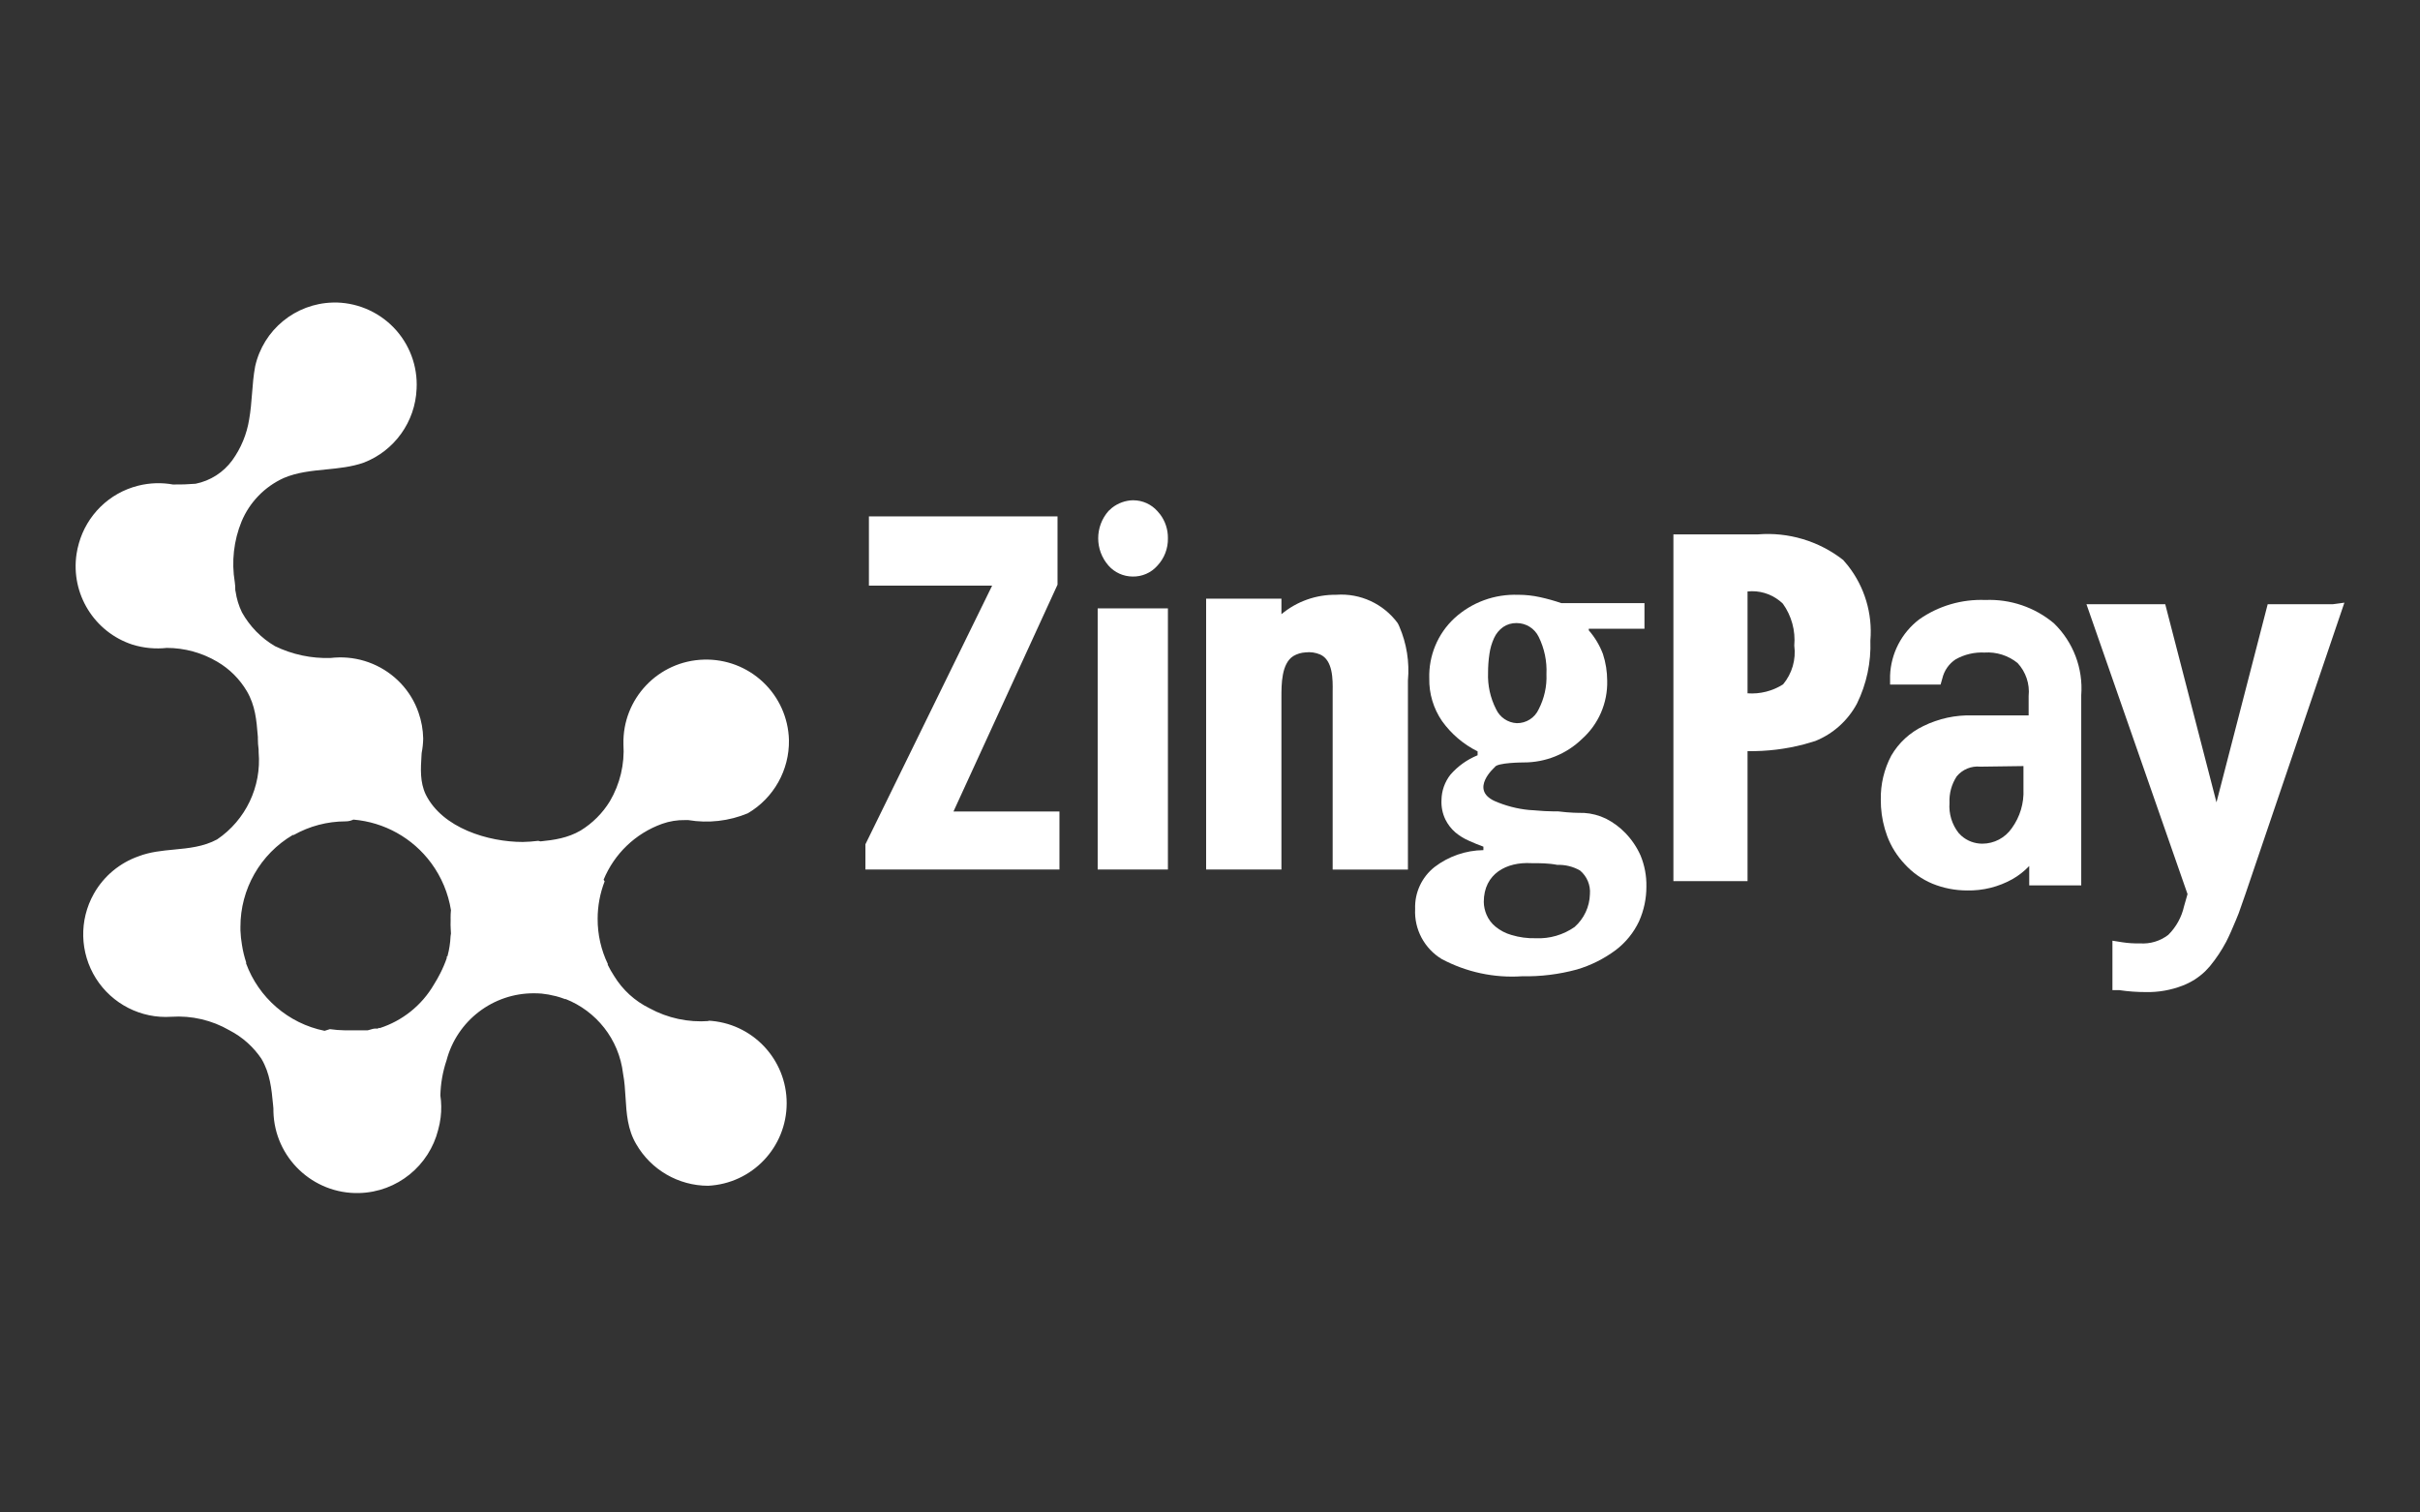 <svg width="128" height="80" viewBox="0 0 128 80" fill="none" xmlns="http://www.w3.org/2000/svg">
<rect x="0" y="0" width="128" height="80" fill="#333333" stroke="none"/>
<g id="logo / payment method / zingpay / white">
<g id="logo">
<path fill-rule="evenodd" clip-rule="evenodd" d="M13.496 19.378C13.929 17.445 15.62 16.054 17.602 16.003L17.6 16.001H17.589C18.799 15.972 19.966 16.448 20.813 17.315C21.656 18.182 22.099 19.362 22.035 20.57C21.962 22.309 20.868 23.84 19.244 24.469C18.599 24.697 17.915 24.765 17.233 24.832C16.472 24.907 15.713 24.983 15.014 25.281C14.005 25.737 13.206 26.558 12.778 27.58C12.363 28.596 12.238 29.709 12.418 30.791C12.439 30.932 12.448 31.073 12.445 31.215L12.453 31.253L12.46 31.284C12.515 31.667 12.628 32.041 12.798 32.391C13.212 33.132 13.814 33.749 14.544 34.177C15.461 34.622 16.471 34.835 17.485 34.802C17.628 34.786 17.772 34.776 17.918 34.773C17.922 34.773 17.926 34.773 17.93 34.772C18.545 34.761 19.149 34.879 19.706 35.112C20.845 35.588 21.737 36.527 22.136 37.689C22.29 38.127 22.375 38.591 22.384 39.064C22.379 39.323 22.351 39.578 22.303 39.826L22.294 39.965C22.251 40.665 22.207 41.364 22.517 42.02C23.4 43.806 25.832 44.534 27.65 44.534C27.923 44.528 28.197 44.51 28.471 44.474C28.51 44.483 28.549 44.493 28.588 44.503C29.313 44.431 30.033 44.324 30.707 43.931C31.34 43.544 31.871 43.013 32.258 42.38C32.793 41.47 33.044 40.419 32.975 39.362C32.919 36.952 34.823 34.951 37.236 34.889C38.394 34.856 39.52 35.285 40.363 36.082C41.206 36.877 41.698 37.978 41.729 39.138C41.757 40.729 40.926 42.211 39.554 43.017C38.558 43.431 37.467 43.555 36.404 43.377H36.239C35.827 43.369 35.416 43.435 35.028 43.572C33.59 44.087 32.483 45.18 31.926 46.531C31.945 46.559 31.963 46.587 31.981 46.616C31.737 47.247 31.611 47.92 31.611 48.597C31.607 49.429 31.793 50.25 32.154 50.998L32.141 51.024C32.242 51.23 32.356 51.431 32.483 51.624C32.931 52.358 33.579 52.949 34.351 53.328C35.313 53.854 36.407 54.089 37.502 54.005L37.449 53.985C39.781 54.098 41.609 56.019 41.609 58.351C41.609 60.685 39.781 62.606 37.449 62.719C35.884 62.714 34.439 61.878 33.654 60.522C33.19 59.739 33.139 58.897 33.087 58.057C33.061 57.631 33.035 57.205 32.955 56.788C32.74 54.957 31.528 53.476 29.915 52.841L29.897 52.849C29.727 52.784 29.553 52.728 29.377 52.682L29.374 52.684C29.135 52.622 28.893 52.579 28.649 52.554C28.518 52.544 28.387 52.538 28.255 52.538C26.081 52.524 24.17 53.985 23.617 56.091C23.416 56.689 23.307 57.314 23.292 57.944C23.348 58.319 23.355 58.708 23.307 59.101C23.28 59.328 23.235 59.55 23.175 59.765C22.702 61.643 21.025 63.054 18.992 63.104C16.549 63.163 14.52 61.23 14.462 58.789C14.461 58.739 14.461 58.689 14.461 58.639L14.461 58.628C14.455 58.56 14.448 58.493 14.442 58.426C14.363 57.598 14.284 56.768 13.825 55.999C13.398 55.366 12.82 54.851 12.141 54.499C11.211 53.959 10.14 53.709 9.063 53.78C7.461 53.888 5.93 53.107 5.073 51.749C4.219 50.39 4.175 48.673 4.963 47.274C5.494 46.332 6.342 45.638 7.329 45.292C7.932 45.059 8.567 44.998 9.203 44.937C9.98 44.863 10.759 44.789 11.484 44.399C12.996 43.374 13.836 41.611 13.681 39.792C13.679 39.74 13.678 39.687 13.678 39.635C13.652 39.448 13.639 39.257 13.639 39.062C13.639 39.038 13.639 39.014 13.64 38.99C13.637 38.955 13.634 38.92 13.631 38.885C13.568 38.104 13.504 37.322 13.057 36.559C12.677 35.918 12.145 35.385 11.506 35.009C10.691 34.525 9.765 34.271 8.822 34.27C8.227 34.335 7.611 34.282 7.01 34.097C4.985 33.437 3.732 31.408 4.049 29.3C4.078 29.109 4.119 28.922 4.172 28.74C4.583 27.276 5.748 26.081 7.308 25.69C7.929 25.534 8.555 25.519 9.15 25.627C9.549 25.633 9.948 25.619 10.345 25.587C11.125 25.43 11.816 24.989 12.285 24.347C12.748 23.704 13.055 22.964 13.179 22.181C13.259 21.732 13.295 21.276 13.331 20.82C13.368 20.337 13.406 19.854 13.496 19.378ZM20.023 54.366L19.991 54.406L19.983 54.404H19.859C19.769 54.404 19.675 54.432 19.583 54.46C19.538 54.474 19.492 54.487 19.448 54.497H18.239C17.974 54.494 17.709 54.472 17.449 54.435C17.354 54.461 17.261 54.49 17.169 54.523C15.24 54.135 13.672 52.758 13.012 50.947L13.024 50.916C12.925 50.615 12.849 50.307 12.8 49.993C12.756 49.734 12.726 49.475 12.717 49.212V49.028C12.712 47.03 13.767 45.178 15.487 44.164H15.538C16.372 43.695 17.312 43.447 18.27 43.445C18.462 43.445 18.585 43.399 18.691 43.351C20.324 43.488 21.827 44.321 22.807 45.65C23.356 46.394 23.709 47.248 23.852 48.138C23.839 48.269 23.833 48.402 23.833 48.536C23.833 48.583 23.833 48.629 23.835 48.675C23.828 48.841 23.83 49.008 23.841 49.177L23.843 49.191C23.844 49.254 23.847 49.316 23.852 49.378C23.846 49.426 23.839 49.473 23.831 49.52C23.825 49.696 23.807 49.871 23.78 50.044C23.756 50.21 23.721 50.374 23.678 50.537C23.671 50.558 23.664 50.58 23.657 50.601L23.617 50.609L23.616 50.611L23.622 50.63L23.629 50.647L23.635 50.663C23.539 50.944 23.422 51.217 23.287 51.482C23.185 51.684 23.072 51.883 22.95 52.077C22.301 53.19 21.27 53.999 20.082 54.381L20.048 54.372L20.023 54.366Z" fill="white"/>
<path fill-rule="evenodd" clip-rule="evenodd" d="M80.309 31.46C80.692 31.46 81.074 31.502 81.448 31.584C81.833 31.668 82.214 31.774 82.586 31.902H86.98V33.256H84.035V33.34C84.356 33.708 84.61 34.133 84.783 34.591C84.933 35.047 85.007 35.525 85.009 36.007C85.038 37.18 84.551 38.306 83.675 39.087C82.851 39.886 81.745 40.331 80.596 40.328C80.596 40.328 79.16 40.328 79.058 40.583C79.058 40.583 77.713 41.754 79.058 42.371C79.634 42.621 80.247 42.782 80.873 42.842L81.077 42.855C81.106 42.857 81.136 42.859 81.167 42.861L81.234 42.867L81.304 42.872C81.547 42.892 81.826 42.915 82.136 42.915H82.402C83.05 42.997 83.5 42.997 83.778 42.997C84.184 43.021 84.58 43.125 84.947 43.303C85.33 43.499 85.677 43.754 85.974 44.064C86.308 44.411 86.58 44.812 86.775 45.254C86.987 45.772 87.093 46.327 87.082 46.887C87.085 47.522 86.952 48.151 86.692 48.733C86.41 49.332 85.987 49.852 85.462 50.251C84.841 50.713 84.148 51.06 83.409 51.279C82.46 51.538 81.477 51.658 80.493 51.638C79.023 51.735 77.556 51.419 76.255 50.726C75.335 50.167 74.795 49.151 74.85 48.076C74.819 47.217 75.201 46.394 75.876 45.86C76.618 45.292 77.525 44.978 78.461 44.966V44.783C78.206 44.69 77.948 44.586 77.682 44.464C77.43 44.354 77.195 44.208 76.983 44.033C76.76 43.842 76.58 43.608 76.45 43.345C76.297 43.026 76.226 42.672 76.244 42.318C76.25 41.831 76.416 41.358 76.717 40.975C77.109 40.525 77.602 40.172 78.154 39.948V39.742C77.406 39.37 76.762 38.821 76.275 38.142C75.819 37.478 75.582 36.689 75.598 35.883C75.562 34.682 76.043 33.522 76.923 32.703C77.842 31.858 79.059 31.413 80.309 31.462V31.46ZM80.986 45.655C79.703 45.582 78.481 46.199 78.481 47.708C78.485 47.94 78.536 48.169 78.627 48.383C78.731 48.627 78.893 48.843 79.098 49.011C79.344 49.213 79.63 49.364 79.939 49.452C80.359 49.58 80.796 49.638 81.232 49.626C81.962 49.66 82.685 49.45 83.285 49.031C83.783 48.589 84.077 47.962 84.095 47.297C84.135 46.819 83.94 46.352 83.572 46.044C83.207 45.834 82.792 45.732 82.371 45.746C81.909 45.655 81.448 45.655 80.986 45.655ZM80.216 32.956C79.964 32.951 79.718 33.022 79.508 33.163C79.298 33.312 79.132 33.513 79.026 33.746C78.903 34.015 78.82 34.297 78.78 34.589C78.729 34.922 78.707 35.259 78.707 35.595C78.682 36.257 78.828 36.914 79.127 37.503C79.328 37.939 79.749 38.227 80.227 38.251C80.725 38.257 81.18 37.968 81.386 37.514C81.681 36.941 81.824 36.301 81.796 35.657C81.829 34.976 81.687 34.297 81.386 33.686C81.168 33.237 80.714 32.955 80.218 32.956H80.216Z" fill="white"/>
<path d="M55.935 27.313V30.926L50.432 42.922H56.037V45.991H45.774V44.657L52.476 30.977H45.959V27.313H55.935Z" fill="white"/>
<path d="M61.774 32.179V45.991H58.059V32.179H61.774Z" fill="white"/>
<path d="M70.683 31.459C71.949 31.369 73.172 31.935 73.925 32.956C73.96 33.017 73.991 33.079 74.016 33.142C74.403 34.04 74.558 35.022 74.469 35.994V45.993H70.488V36.569C70.497 35.943 70.506 34.927 69.831 34.62C69.585 34.515 69.316 34.474 69.05 34.507C68.822 34.52 68.601 34.586 68.404 34.703C67.778 35.102 67.778 36.199 67.778 36.868V45.991H63.795V31.666H67.778V32.487C68.592 31.807 69.621 31.444 70.683 31.46V31.459Z" fill="white"/>
<path d="M59.946 26.461C60.433 26.463 60.896 26.673 61.219 27.036L61.365 27.209C61.637 27.572 61.781 28.016 61.774 28.472C61.785 29.014 61.582 29.537 61.208 29.93C60.88 30.3 60.402 30.506 59.905 30.495C59.42 30.491 58.957 30.284 58.634 29.919C57.904 29.092 57.904 27.851 58.634 27.025L58.816 26.861C59.137 26.607 59.533 26.466 59.947 26.459L59.946 26.461Z" fill="white"/>
<path d="M124 31.879L118.773 47.271L118.413 48.298L118.269 48.654C118.081 49.11 117.911 49.497 117.747 49.816C117.503 50.276 117.214 50.708 116.884 51.11L116.64 51.372C116.295 51.705 115.886 51.964 115.437 52.135C114.822 52.372 114.167 52.487 113.509 52.474C113.038 52.474 112.567 52.442 112.102 52.372H111.732V49.756L112.246 49.838C112.555 49.885 112.867 49.907 113.18 49.898C113.72 49.938 114.257 49.778 114.687 49.447C115.103 49.033 115.392 48.51 115.519 47.939L115.704 47.291L110.358 31.959H114.525L117.235 42.438L119.944 31.959H123.392L123.996 31.877L124 31.879Z" fill="white"/>
<path fill-rule="evenodd" clip-rule="evenodd" d="M105.012 31.735C106.331 31.68 107.623 32.118 108.635 32.966C109.659 33.957 110.19 35.353 110.082 36.774V46.831H107.331V45.806C107.07 46.079 106.769 46.317 106.439 46.503C105.709 46.911 104.882 47.116 104.049 47.099C103.417 47.099 102.793 46.979 102.209 46.74C101.655 46.508 101.158 46.158 100.753 45.713C100.345 45.284 100.027 44.779 99.819 44.226L99.695 43.85C99.549 43.346 99.476 42.823 99.48 42.295C99.465 41.485 99.655 40.682 100.035 39.965C100.429 39.287 101.02 38.743 101.728 38.405C102.54 38.004 103.439 37.811 104.344 37.84H107.3V36.814C107.366 36.176 107.152 35.541 106.716 35.07C106.223 34.67 105.594 34.472 104.961 34.515C104.435 34.49 103.914 34.612 103.452 34.866C103.087 35.101 102.832 35.468 102.733 35.891L102.642 36.21H99.971V35.736C100.014 34.565 100.578 33.474 101.511 32.762C102.532 32.045 103.762 31.686 105.01 31.735H105.012ZM107.026 40.52L104.746 40.551C104.271 40.502 103.8 40.695 103.496 41.064C103.222 41.481 103.091 41.972 103.114 42.469C103.071 43.041 103.242 43.609 103.598 44.061L103.742 44.206C104.045 44.476 104.439 44.625 104.85 44.625C105.474 44.625 106.056 44.317 106.41 43.804C106.842 43.209 107.059 42.485 107.026 41.752V40.52Z" fill="white"/>
<path fill-rule="evenodd" clip-rule="evenodd" d="M92.965 28.266C94.59 28.131 96.207 28.615 97.491 29.62L97.743 29.918C98.622 31.036 99.049 32.454 98.929 33.88C98.971 35.034 98.728 36.179 98.219 37.216C97.739 38.113 96.958 38.816 96.013 39.195L95.429 39.367C94.453 39.624 93.444 39.746 92.432 39.73V46.607H88.511V28.266H92.965ZM92.432 31.284V36.672C93.092 36.719 93.751 36.555 94.311 36.198C94.787 35.628 95.004 34.884 94.904 34.147C94.975 33.359 94.76 32.572 94.3 31.93C93.859 31.502 93.269 31.267 92.659 31.271C92.584 31.272 92.508 31.276 92.432 31.284Z" fill="white"/>
</g>
</g>
</svg>
